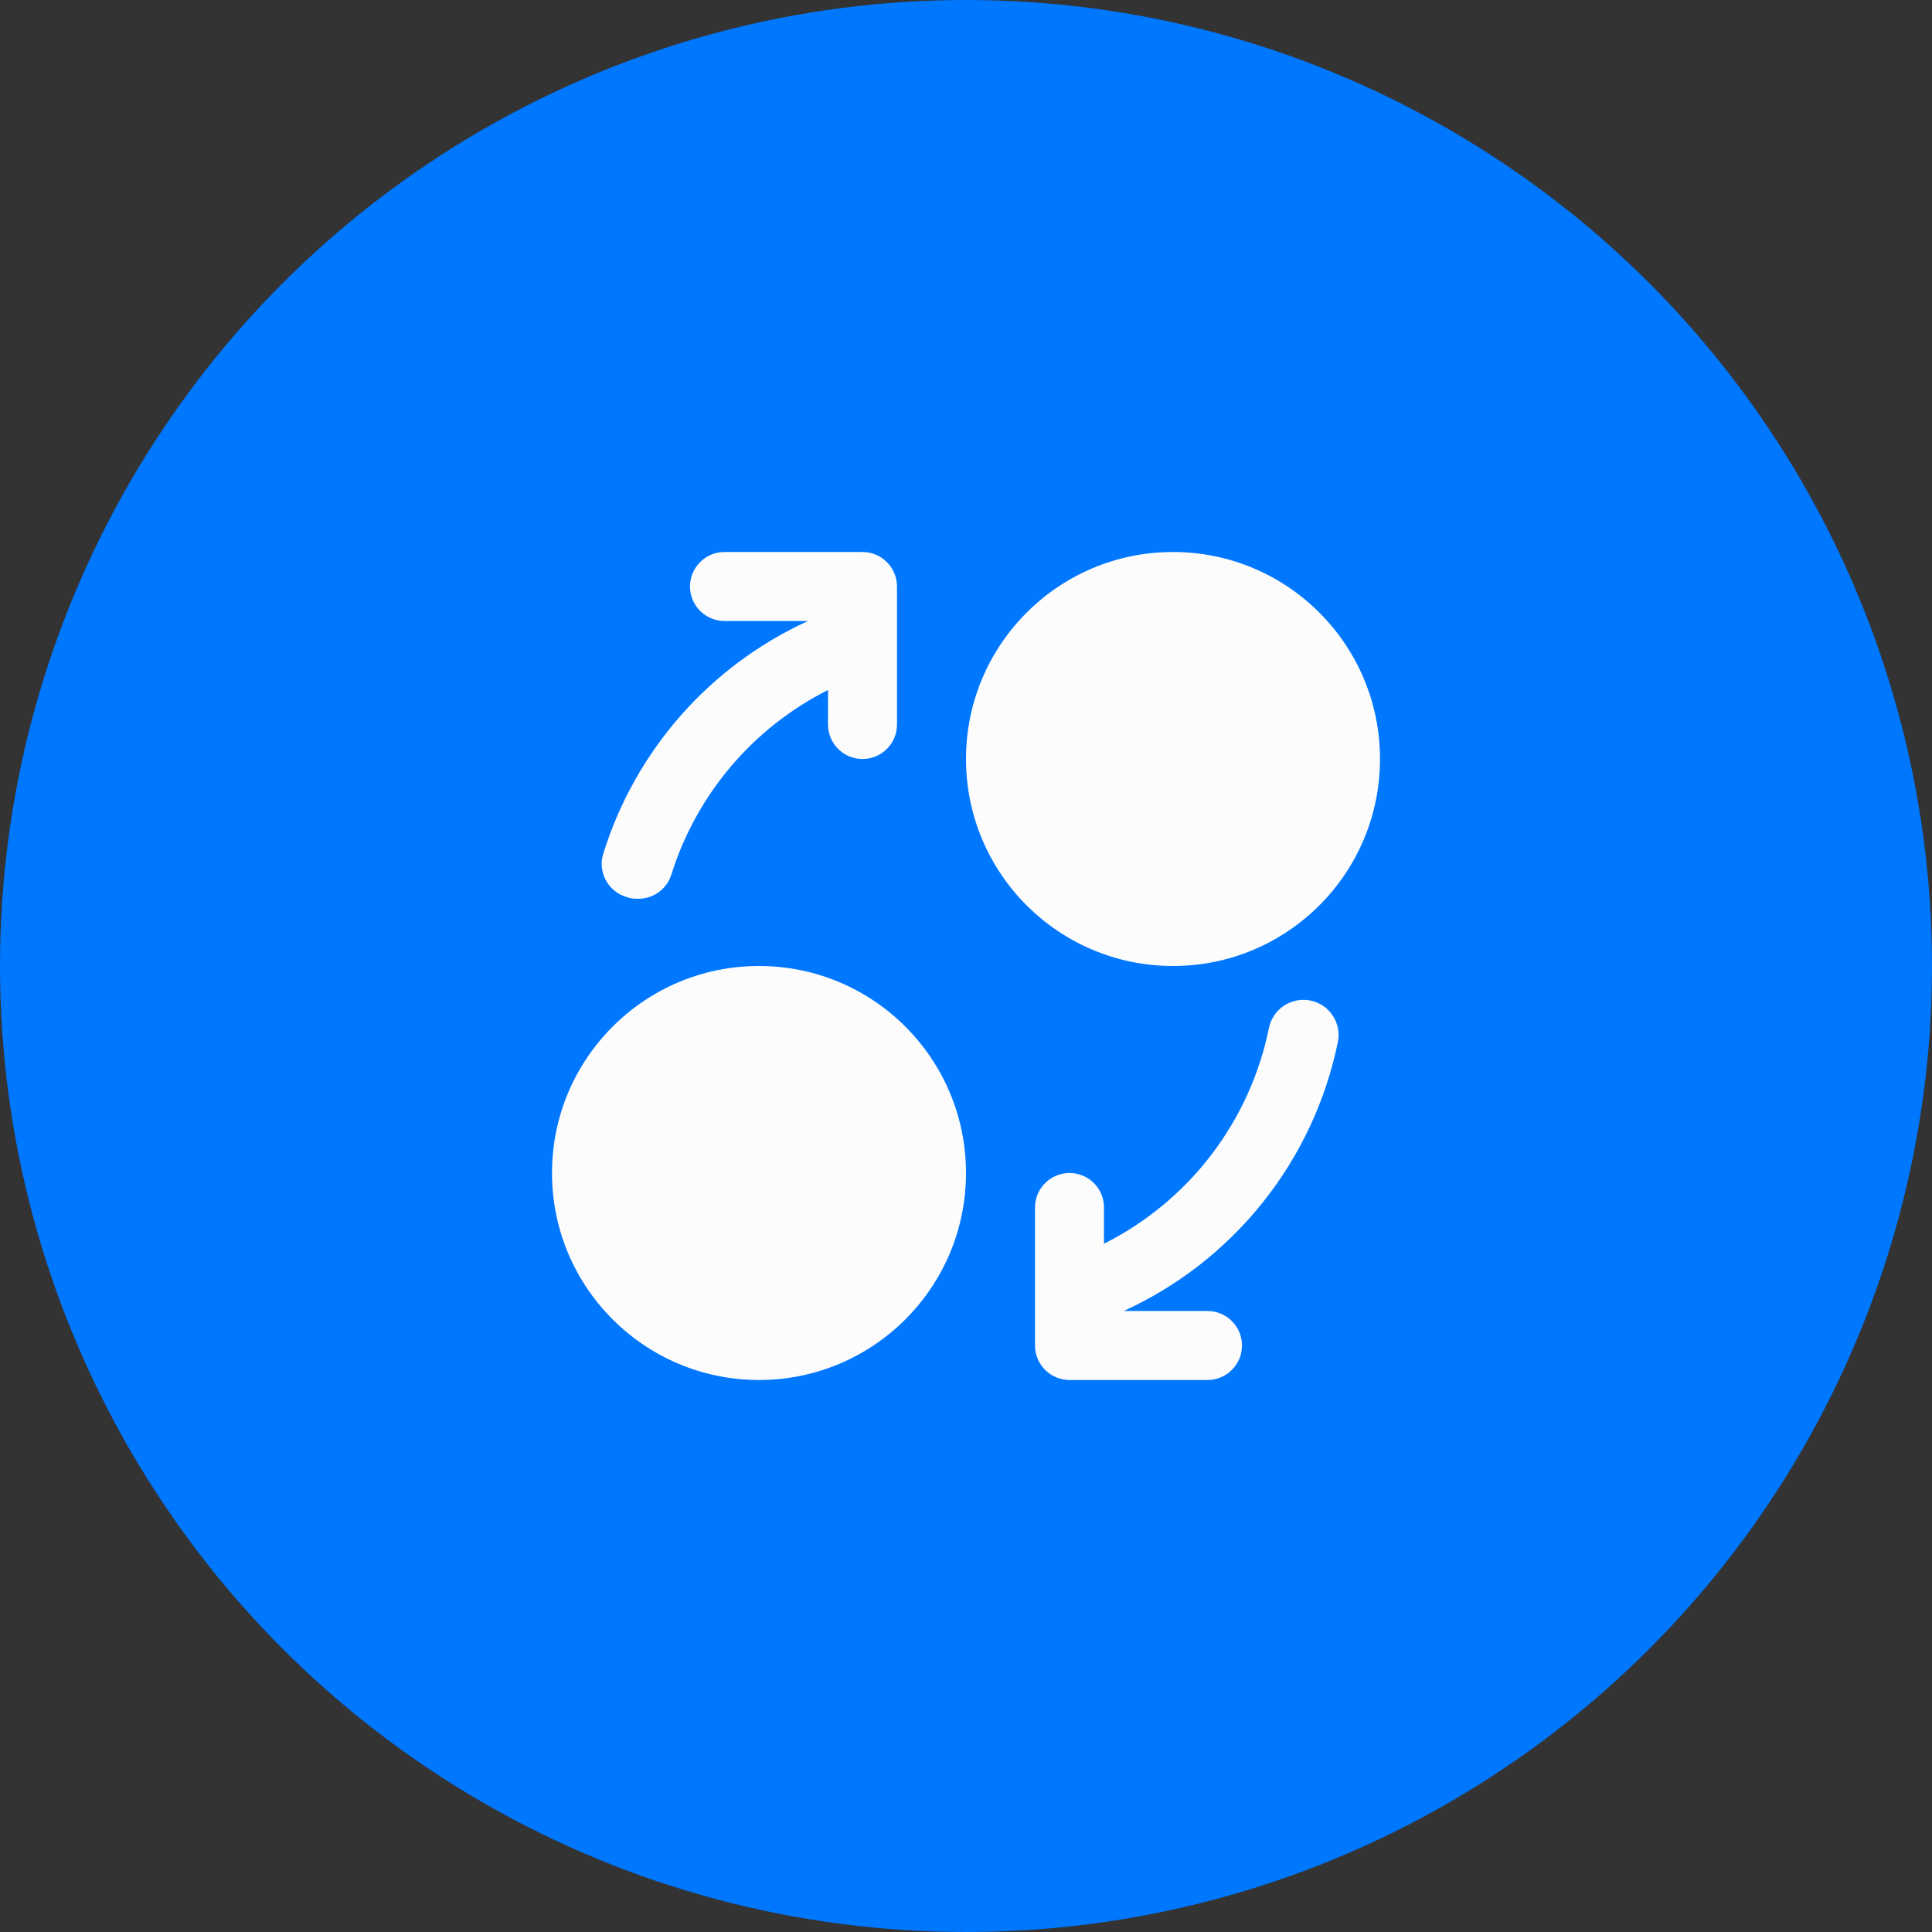 <svg width="56" height="56" viewBox="0 0 56 56" fill="none" xmlns="http://www.w3.org/2000/svg">
<rect x="0" y="0" width="56" height="56" fill="#333333" stroke="none"/>
<circle cx="28" cy="28" r="28" fill="#0077FF"/>
<path d="M22 40C25.314 40 28 37.314 28 34C28 30.686 25.314 28 22 28C18.686 28 16 30.686 16 34C16 37.314 18.686 40 22 40Z" fill="#FCFCFC"/>
<path d="M34 28C37.314 28 40 25.314 40 22C40 18.686 37.314 16 34 16C30.686 16 28 18.686 28 22C28 25.314 30.686 28 34 28Z" fill="#FCFCFC"/>
<path d="M18.16 26C18.256 26.036 18.358 26.053 18.46 26.05C18.681 26.06 18.898 25.997 19.079 25.87C19.26 25.744 19.394 25.561 19.46 25.35C19.82 24.2 20.407 23.133 21.187 22.214C21.967 21.295 22.924 20.542 24 20V21C24 21.265 24.105 21.52 24.293 21.707C24.48 21.895 24.735 22 25 22C25.265 22 25.52 21.895 25.707 21.707C25.895 21.52 26 21.265 26 21V17C26 16.735 25.895 16.48 25.707 16.293C25.52 16.105 25.265 16 25 16H21C20.735 16 20.48 16.105 20.293 16.293C20.105 16.48 20 16.735 20 17C20 17.265 20.105 17.52 20.293 17.707C20.48 17.895 20.735 18 21 18H23.42C22.019 18.64 20.768 19.567 19.749 20.721C18.729 21.876 17.963 23.231 17.5 24.7C17.454 24.828 17.434 24.965 17.442 25.101C17.451 25.238 17.487 25.371 17.549 25.493C17.611 25.615 17.697 25.723 17.802 25.81C17.907 25.897 18.029 25.962 18.16 26Z" fill="#FCFCFC"/>
<path d="M31 34C30.735 34 30.48 34.105 30.293 34.293C30.105 34.48 30 34.735 30 35V39C30 39.265 30.105 39.52 30.293 39.707C30.48 39.895 30.735 40 31 40H35C35.265 40 35.52 39.895 35.707 39.707C35.895 39.52 36 39.265 36 39C36 38.735 35.895 38.48 35.707 38.293C35.52 38.105 35.265 38 35 38H32.57C34.146 37.281 35.53 36.199 36.609 34.844C37.689 33.489 38.432 31.897 38.78 30.2C38.806 30.069 38.806 29.933 38.78 29.802C38.754 29.671 38.703 29.546 38.629 29.434C38.554 29.323 38.459 29.227 38.347 29.153C38.236 29.078 38.111 29.026 37.98 29C37.849 28.974 37.714 28.974 37.582 29C37.451 29.026 37.326 29.077 37.214 29.151C37.103 29.226 37.007 29.321 36.933 29.433C36.858 29.544 36.806 29.669 36.78 29.8C36.508 31.136 35.937 32.392 35.109 33.475C34.281 34.558 33.218 35.438 32 36.05V35C32 34.735 31.895 34.48 31.707 34.293C31.52 34.105 31.265 34 31 34Z" fill="#FCFCFC"/>
</svg>
